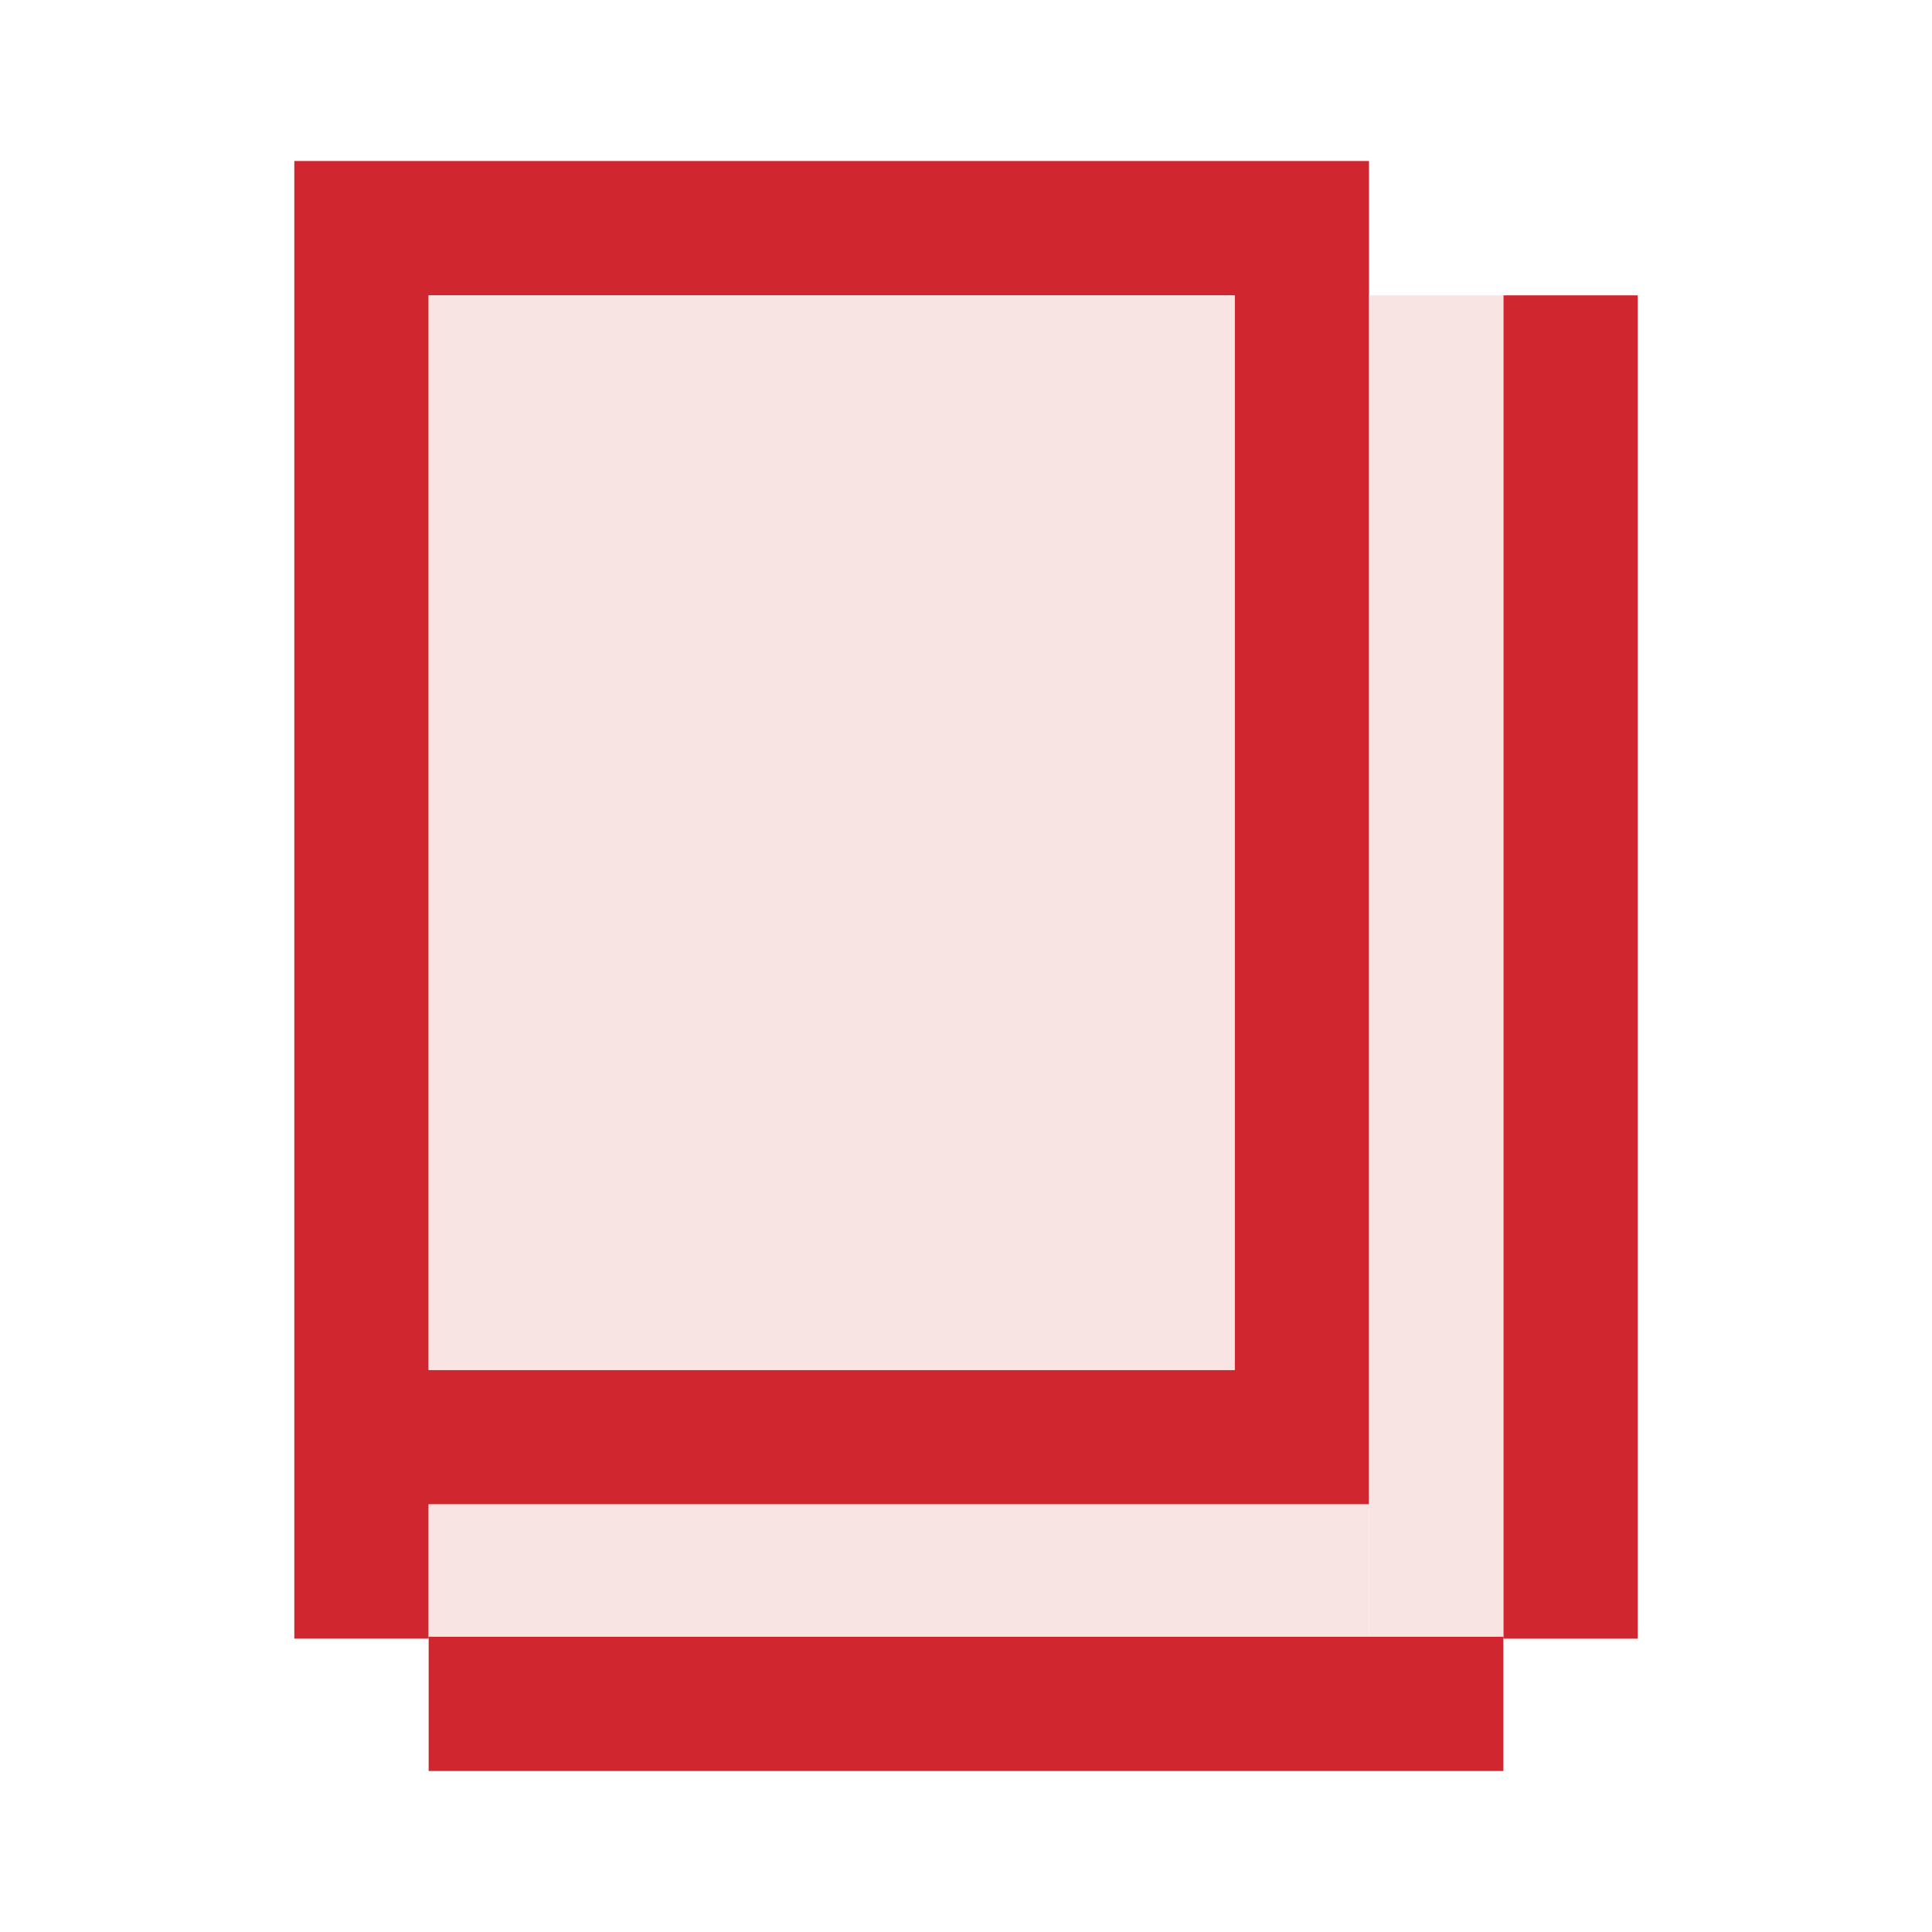 <?xml version="1.0" encoding="utf-8"?>
<!-- Generator: Adobe Illustrator 16.0.0, SVG Export Plug-In . SVG Version: 6.00 Build 0)  -->
<!DOCTYPE svg PUBLIC "-//W3C//DTD SVG 1.1//EN" "http://www.w3.org/Graphics/SVG/1.1/DTD/svg11.dtd">
<svg version="1.1" id="Layer_1" xmlns="http://www.w3.org/2000/svg" xmlns:xlink="http://www.w3.org/1999/xlink" x="0px" y="0px"
	 width="300px" height="300px" viewBox="0 0 300 300" enable-background="new 0 0 300 300" xml:space="preserve">
<g>
	<rect x="66.56" y="254.141" fill="#D02630" width="166.879" height="20.859"/>
	<path fill="#D02630" d="M45.7,25v229.45h20.86V233.6h146.02V25H45.7z M191.721,212.73H66.56V45.86h125.161V212.73z"/>
	<rect x="66.56" y="45.86" fill="#F8E5E3" width="125.161" height="166.871"/>
	<polygon fill="#D02630" points="233.441,45.859 233.441,66.719 233.441,87.578 233.441,108.438 233.441,129.297 233.441,150.156 
		233.441,171.016 233.441,191.875 233.441,212.734 233.441,233.596 233.441,254.454 254.302,254.454 254.302,233.596 
		254.302,212.734 254.302,191.875 254.302,171.016 254.302,150.156 254.302,129.297 254.302,108.438 254.302,87.578 254.302,66.719 
		254.302,45.859 	"/>
</g>
<rect x="66.56" y="233.6" fill="#F8E5E3" width="146.02" height="20.541"/>
<rect x="212.58" y="45.86" fill="#F8E5E3" width="20.859" height="208.281"/>
</svg>
